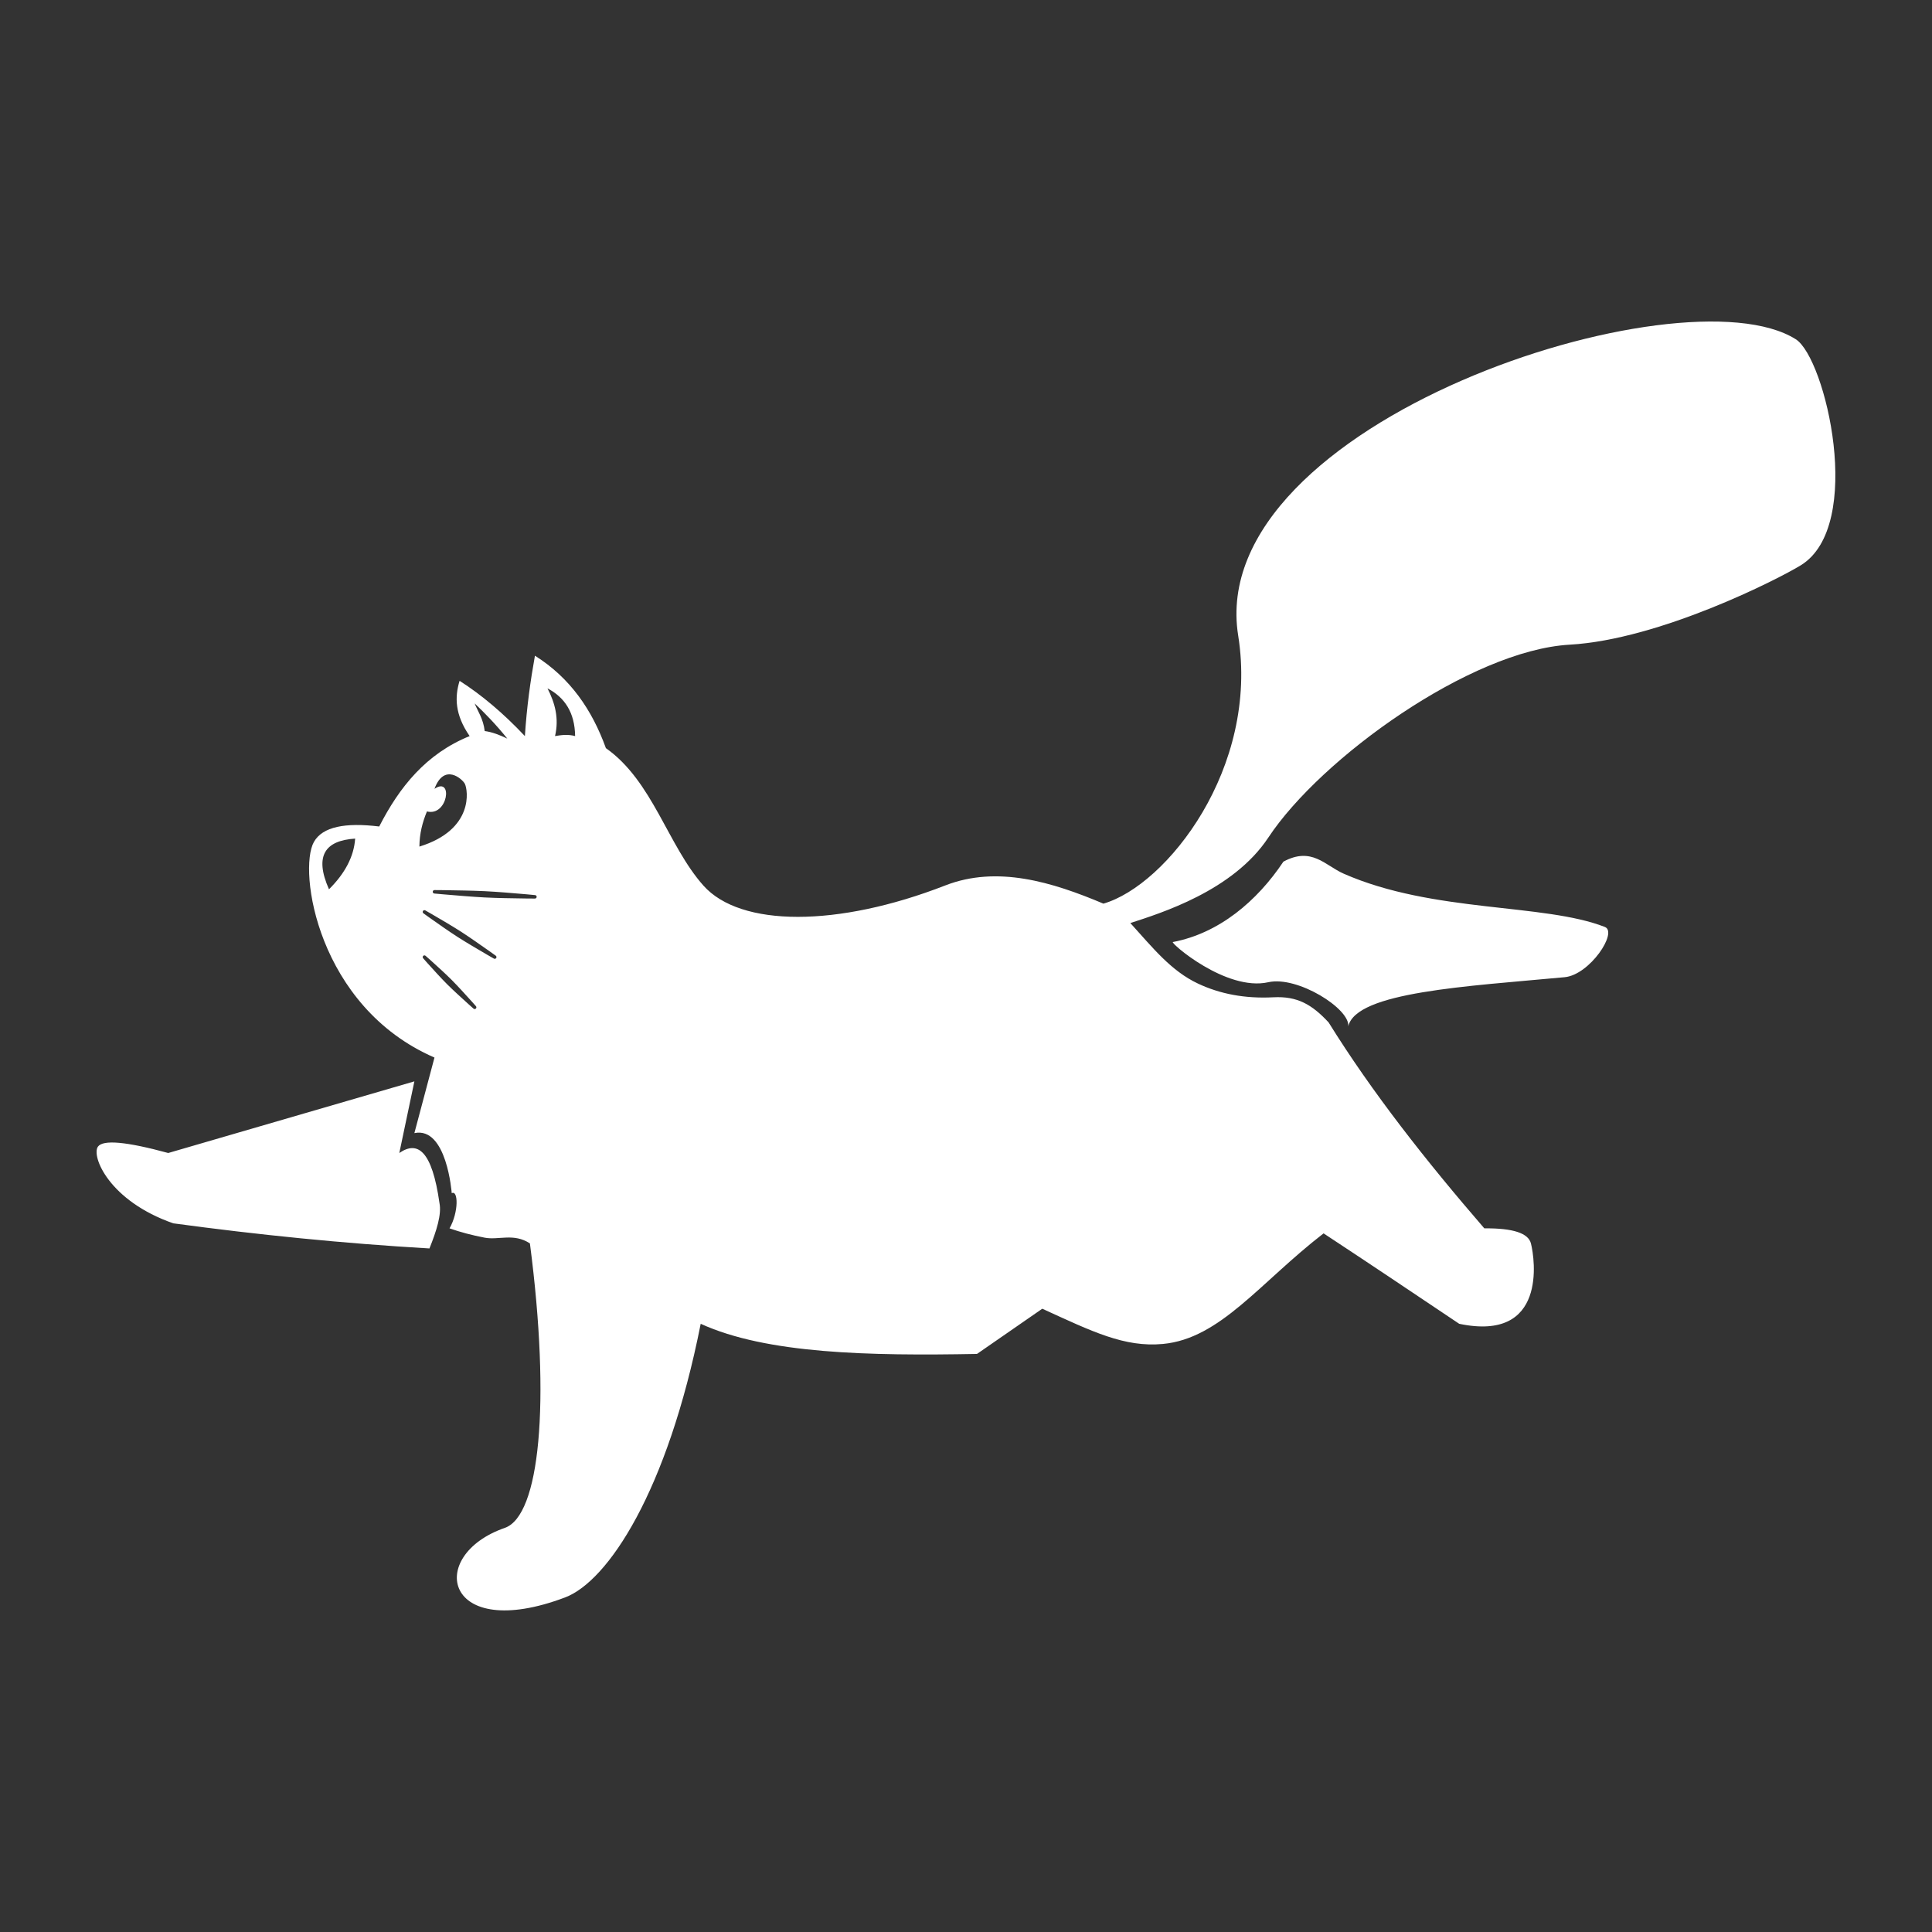 <?xml version="1.0" encoding="UTF-8" standalone="no"?>
<!DOCTYPE svg PUBLIC "-//W3C//DTD SVG 1.1//EN" "http://www.w3.org/Graphics/SVG/1.1/DTD/svg11.dtd">
<svg width="100%" height="100%" viewBox="0 0 1000 1000" version="1.1" xmlns="http://www.w3.org/2000/svg" xmlns:xlink="http://www.w3.org/1999/xlink" xml:space="preserve" xmlns:serif="http://www.serif.com/" style="fill-rule:evenodd;clip-rule:evenodd;stroke-linejoin:round;stroke-miterlimit:2;">
    <rect x="0" y="0" width="1000" height="1000" fill="#333333" stroke="none"/>
    <g transform="matrix(2.6,0,0,2.6,-877.517,-955.406)">
        <path d="M562.53,551.22C568.561,549.26 582.979,544.819 590,534.203C600.48,518.356 630.306,496.921 650,495.803C667.948,494.784 691.565,482.724 696,480C708.786,472.149 700.942,438.755 695,435C672.465,420.759 577.204,451.49 584,493.994C588.211,520.33 569.758,543.723 557.168,547.357C546.947,543.035 536.009,539.716 525.687,543.735C504.254,552.081 484.924,552.054 477.541,543.762C470.443,535.792 467.448,522.957 458.126,516.402C455.384,508.807 451.032,502.409 444,498C443.115,502.945 442.374,508.146 442,514C437.714,509.453 433.38,505.8 429,503C428.019,506.206 428.029,509.69 431,514C422.339,517.511 417.015,524.143 413,532C406.281,531.176 401.72,532.024 400,535.072C396.814,540.717 400.707,567.873 424,578L420,593.039C426.468,591.69 427.436,605 427.436,605C428.727,604.313 428.858,608.713 427,612C429.118,612.748 431.458,613.366 434,613.856C436.77,614.389 439.779,612.879 443,615C447.171,646.994 444.933,669.221 438,671.631C422.195,677.125 425.894,694.577 450,685.475C458.525,682.256 470.378,664.413 477,631C490.134,636.996 510.547,637.397 532,637L545,628C554.971,632.559 561.37,635.722 569,635.015C580.431,633.957 588.308,622.806 601,613C609.16,618.373 618.282,624.465 628,631C645.488,634.67 643.083,618.155 642.278,615C641.766,612.99 638.798,611.941 633,612C621.375,598.55 610.662,584.947 602,571C598.657,567.407 595.758,565.753 591,566C585.279,566.297 580.324,565.312 576,563.274C570.623,560.739 567.056,556.208 562.53,551.22ZM420,582.738L417,597C420.628,594.492 423.517,596.477 425,607C425.438,609.228 424.419,612.474 423,616C405.757,614.998 388.778,613.274 372,611C359.207,606.536 355.656,597.636 357,595.738C358.006,594.318 362.624,594.715 371,597L420,582.738ZM605.912,571.79C606.315,568.305 595.818,561.693 590,563C581.586,564.89 570.361,555.081 571,555C580.191,553.256 587.754,546.865 593,539C598.644,535.946 601.304,539.766 605,541.391C622.859,549.242 644.829,547.236 657,552C659.632,553.03 653.994,561.532 649,562C629.534,563.824 607.478,564.918 605.912,571.79ZM421.757,558.243C421.757,558.243 422.981,559.651 424.603,561.397C425.212,562.053 425.873,562.759 426.558,563.442C427.243,564.125 427.952,564.783 428.608,565.392C430.354,567.012 431.757,568.243 431.757,568.243C431.891,568.378 432.109,568.378 432.243,568.243C432.378,568.109 432.378,567.891 432.243,567.757C432.243,567.757 431.012,566.354 429.392,564.608C428.783,563.952 428.125,563.243 427.442,562.558C426.759,561.873 426.053,561.212 425.397,560.603C423.651,558.981 422.243,557.757 422.243,557.757C422.109,557.622 421.891,557.622 421.757,557.757C421.622,557.891 421.622,558.109 421.757,558.243ZM421.814,549.29C421.814,549.29 423.588,550.584 425.896,552.172C426.764,552.769 427.704,553.411 428.662,554.026C429.62,554.64 430.597,555.225 431.5,555.766C433.904,557.206 435.814,558.29 435.814,558.29C435.974,558.392 436.187,558.346 436.29,558.186C436.392,558.026 436.346,557.813 436.186,557.71C436.186,557.71 434.407,556.423 432.1,554.834C431.232,554.237 430.295,553.591 429.338,552.974C428.381,552.358 427.407,551.769 426.504,551.228C424.1,549.787 422.186,548.71 422.186,548.71C422.026,548.608 421.813,548.654 421.71,548.814C421.608,548.974 421.654,549.187 421.814,549.29ZM444.017,545.656C444.017,545.656 441.388,545.395 438.028,545.139C436.765,545.043 435.399,544.943 434.031,544.876C432.663,544.809 431.294,544.777 430.028,544.747C426.659,544.667 424.017,544.656 424.017,544.656C423.827,544.647 423.666,544.793 423.656,544.983C423.647,545.173 423.793,545.334 423.983,545.344C423.983,545.344 426.613,545.597 429.972,545.853C431.236,545.95 432.601,546.054 433.969,546.124C435.337,546.194 436.705,546.23 437.972,546.261C441.34,546.341 443.983,546.344 443.983,546.344C444.173,546.353 444.334,546.207 444.344,546.017C444.353,545.827 444.207,545.666 444.017,545.656ZM408.21,534.41C408.087,536.197 407.58,537.929 406.706,539.61C405.832,541.291 404.591,542.92 403,544.5C400.007,537.754 402.3,534.789 408.21,534.41ZM421,536C431.924,532.635 430.663,524.712 430.047,523.5C429.578,522.575 425.931,519.269 424,524.5C427.776,521.96 426.677,530.076 422.5,529C421.616,531.135 421.013,533.415 421,536ZM438.5,514.5C436.259,511.711 434.013,509.408 432,507.5C432.587,509.015 433.722,510.539 434,513C435.5,513.189 437,513.794 438.5,514.5ZM452,514C451.935,509.318 449.928,506.301 446.5,504.5C447.992,507.408 448.829,510.486 448,514C449.308,513.772 450.625,513.62 452,514Z" style="fill:white;"/>
    </g>
</svg>

